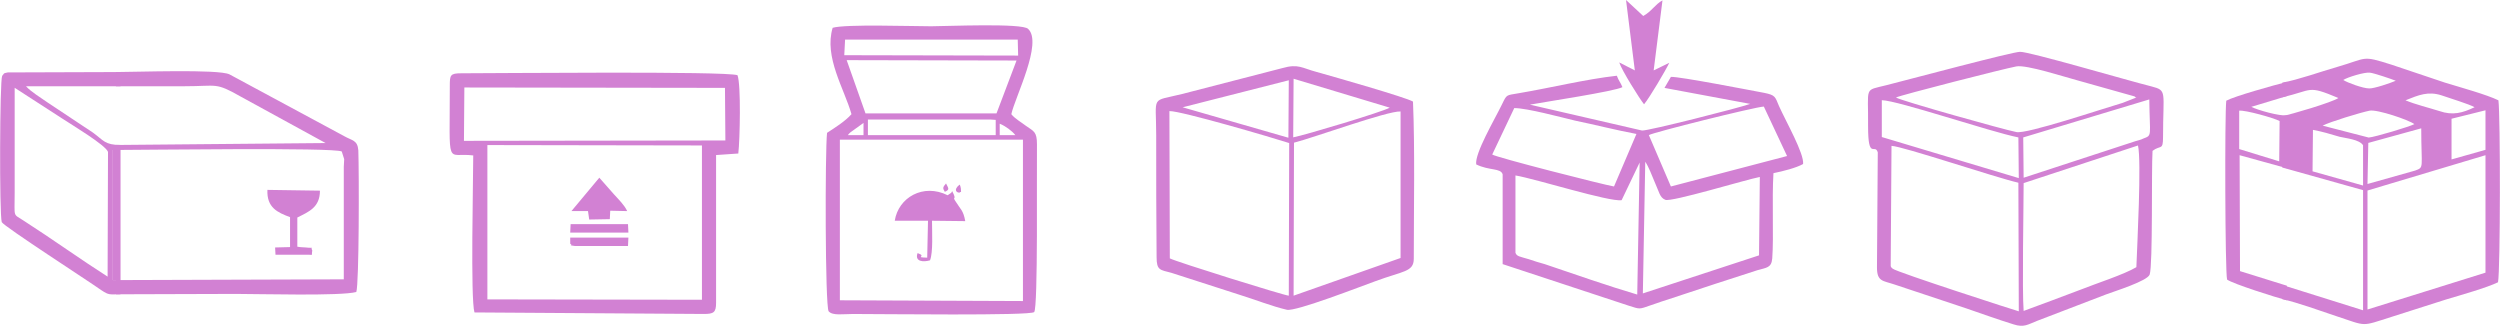 <?xml version="1.0" encoding="UTF-8"?>
<!DOCTYPE svg PUBLIC "-//W3C//DTD SVG 1.1//EN" "http://www.w3.org/Graphics/SVG/1.1/DTD/svg11.dtd">
<!-- Creator: CorelDRAW -->
<svg xmlns="http://www.w3.org/2000/svg" xml:space="preserve" width="26.497in" height="3.453in" version="1.1" style="shape-rendering:geometricPrecision; text-rendering:geometricPrecision; image-rendering:optimizeQuality; fill-rule:evenodd; clip-rule:evenodd"
viewBox="0 0 17186.24 2239.86"
 xmlns:xlink="http://www.w3.org/1999/xlink"
 xmlns:xodm="http://www.corel.com/coreldraw/odm/2003">
 <defs>
  <style type="text/css">
   <![CDATA[
    .fil0 {fill:#D281D3}
   ]]>
  </style>
 </defs>
 <g id="Capa_x0020_1">
  <g id="_2041671797696">
   <path class="fil0" d="M12998.02 1828.89l5.55 -826.02c77.78,2.64 711.16,216.4 872.28,253.35l2.78 884.08c-5.56,0 -838.94,-269.18 -866.72,-292.93l-11.11 -10.55c0,-2.64 -2.78,-5.28 -2.78,-7.92zm1689 7.92c-83.34,50.14 -280.57,113.48 -386.14,155.7 -130.56,50.14 -261.13,97.65 -388.91,145.15 -11.11,-137.23 0,-720.46 0,-878.8l786.16 -258.63c25,105.56 -5.56,686.15 -11.11,836.58zm-775.05 -614.9l-2.78 -277.1 866.72 -261.26c2.78,255.98 22.22,245.43 -41.67,269.18 -13.89,7.92 -38.89,13.2 -55.56,18.47l-766.72 250.71zm-975.06 -533.09c113.9,2.64 741.71,216.4 938.95,255.99l2.78 279.74 -941.73 -282.38 0 -253.35zm97.23 -18.47c30.56,-15.83 741.71,-197.93 827.83,-213.76 69.45,-13.19 336.13,73.89 416.69,95l394.47 110.84c0,0 5.56,2.64 5.56,5.28 2.78,0 5.56,2.64 8.34,2.64l-94.45 36.95c-144.46,42.22 -661.15,216.4 -730.6,200.57 -83.34,-15.83 -788.94,-213.76 -827.83,-237.51zm1764 366.83c55.56,-42.23 72.23,0 72.23,-95 0,-316.68 30.56,-319.32 -80.56,-348.35 -169.46,-42.22 -841.72,-240.15 -902.83,-237.51 -52.78,0 -752.83,187.37 -919.5,229.6 -155.56,39.59 -122.23,2.64 -125.01,282.38 0,237.51 47.22,113.48 66.67,179.45l-5.55 791.71c0,97.65 41.67,89.73 119.45,116.12l491.7 163.62c108.34,36.95 216.68,76.53 327.8,110.84 72.23,23.75 100.01,0 161.12,-23.75l475.03 -182.09c55.56,-21.11 286.13,-92.36 300.02,-137.23 22.22,-71.25 11.11,-712.54 19.45,-849.77z"/>
   <path class="fil0" d="M15394.04 760.9c41.67,-5.28 238.91,50.14 277.8,71.25l-2.78 277.1 -275.02 -84.45 0 -263.9zm327.8 1303.68l0 -100.28 -322.24 -100.28 -2.78 -796.99 325.02 89.73 0 -364.19c-47.23,7.92 -205.57,-36.95 -244.46,-58.06l244.46 -73.89 0 -97.65c-91.67,23.75 -358.36,97.65 -416.69,129.31 -11.11,87.09 -8.33,1177.01 5.56,1229.79 38.89,29.03 338.91,124.03 411.14,142.51z"/>
   <path class="fil0" d="M3350.05 997.37l1475.09 2.64 0 1060.89 -1475.09 -2.64 0 -1060.89zm-158.34 -395.85l1791.78 2.64 2.78 361.55 -1797.34 2.64 2.78 -366.82zm-100 -13.19c0,583.23 -27.78,456.55 161.12,480.3 0,168.9 -19.45,987 8.34,1079.37l1577.88 10.56c66.67,0 83.34,-10.56 83.34,-76.53l0 -1016.03 152.79 -10.56c11.11,-92.36 19.45,-475.03 -5.56,-538.36 -77.78,-29.03 -1677.88,-13.2 -1900.12,-13.2 -75,0 -77.78,13.2 -77.78,84.45z"/>
   <path class="fil0" d="M3927.87 1451.29l113.9 0 8.33 58.06 141.68 -2.64 2.78 -58.06 116.67 2.64c-19.45,-42.22 -58.34,-79.17 -91.67,-116.12l-100.01 -113.48 -191.68 229.6z"/>
   <polygon class="fil0" points="3919.53,1599.08 4319.56,1599.08 4316.78,1541.02 3922.31,1541.02 "/>
   <path class="fil0" d="M3952.87 1691.44l363.91 0 2.78 -58.06 -400.03 0 0 42.23c27.78,18.47 -30.56,5.28 33.33,15.83z"/>
   <path class="fil0" d="M17087.25 1067.03l0 807.54 -811.16 253.35 0 -818.1 811.16 -242.79zm-1186.19 -174.18c58.33,10.56 122.23,29.03 183.34,47.5 44.45,10.56 136.12,18.47 161.12,58.06l0 277.1 -347.24 -97.64 2.78 -285.02zm744.49 -10.56c0,277.1 22.22,266.54 -41.67,290.3l-327.8 92.36 5.56 -282.38 363.91 -100.28zm441.69 -124.03l0 271.82 -233.35 65.98 0 -279.74 233.35 -58.06zm-1119.52 105.56c50,-26.39 258.35,-89.73 322.24,-102.92 52.78,-10.56 269.46,63.34 308.35,92.36 -27.78,15.83 -272.24,89.73 -313.91,92.37l-316.69 -81.81zm569.48 -174.17c91.67,-36.95 155.57,-63.34 247.24,-34.31 52.78,18.47 191.68,60.7 227.79,81.81 -83.34,39.58 -150.01,58.06 -241.68,26.39 -75,-23.75 -163.9,-44.86 -233.35,-73.89zm-427.81 -139.87c27.78,-18.47 147.23,-55.42 183.35,-50.14 27.78,2.64 144.45,42.23 177.79,55.42 -36.11,15.83 -152.79,55.42 -183.34,52.78 -41.67,0 -150.01,-39.59 -177.79,-58.06zm-419.47 18.47l0 100.28c213.9,-47.5 166.68,-87.09 386.14,5.28 -41.67,29.03 -325.02,113.48 -386.14,124.03l0 353.63 555.59 155.7 0 826.02 -555.59 -174.18 0 97.65c108.34,23.75 258.35,79.17 369.47,116.12 216.68,71.25 166.68,73.89 383.36,5.28 125.01,-39.59 247.24,-79.17 372.25,-118.76 97.23,-29.03 283.35,-81.81 358.36,-118.76 16.67,-84.45 16.67,-1150.62 2.78,-1250.9 -80.56,-39.59 -263.91,-89.73 -366.69,-121.4 -125.01,-42.22 -244.46,-81.81 -369.47,-124.03 -208.35,-65.98 -161.12,-44.86 -372.25,15.83 -119.45,34.31 -263.91,87.09 -377.8,108.2z"/>
   <path class="fil0" d="M5773.42 960.34l1258.66 0 0 1109.38 -1258.66 -5.23 0 -1104.14zm1098.92 -109.89c38.56,15.7 85.38,49.71 107.41,78.49l-107.41 0 0 -78.49zm-906.13 -28.78l840.03 0 38.56 2.61 0 104.66 -504.02 0 -374.57 0 0 -107.27zm-137.71 107.27c8.26,-10.46 5.51,-7.85 16.53,-18.31l90.89 -65.41 0 83.73 -107.42 0zm-8.26 -515.44l1167.78 2.61 -137.71 363.69 -900.62 0 -129.45 -366.3zm-11.02 -141.29l1187.05 0 2.76 109.89 -1195.32 -2.61 5.51 -107.27zm-112.92 1868.15c27.54,31.4 99.15,18.31 168.01,18.31 192.79,0 1220.11,13.08 1244.89,-13.08 27.54,-26.16 16.53,-978.55 19.28,-1153.86 0,-86.34 -22.03,-88.96 -74.36,-125.59 -30.3,-23.55 -77.12,-49.71 -101.91,-81.11 24.79,-115.12 217.58,-491.89 115.68,-586.09 -35.8,-41.86 -570.12,-18.31 -666.51,-18.31 -132.2,0 -589.4,-15.7 -677.53,10.46 -60.59,201.47 79.87,418.63 129.45,593.94 -44.07,49.71 -115.67,94.19 -168.01,128.21 -13.77,120.36 -13.77,1190.49 11.02,1227.12z"/>
   <g>
    <path class="fil0" d="M11310.54 1111.99c24.79,36.63 44.07,91.58 63.35,136.05 33.05,73.26 35.8,109.89 74.36,125.59 38.56,18.31 553.59,-138.67 649.99,-156.99l-5.51 538.99 -798.72 261.65 16.53 -905.29zm-38.56 5.23l-16.52 907.91c-195.55,-57.56 -435.16,-141.29 -636.22,-209.32 -38.56,-10.46 -71.61,-20.93 -110.17,-34.01 -60.59,-18.31 -82.62,-18.31 -90.89,-44.48l0 -531.14c140.46,23.55 644.48,183.15 729.86,170.07l123.94 -259.03zm63.35 -188.39c27.54,-18.31 729.86,-193.62 790.45,-196.23l159.74 340.14 -798.72 209.32 -151.48 -353.22zm-925.41 -185.77c88.13,0 319.49,62.8 418.64,86.34 140.46,28.78 280.93,65.41 421.39,91.58l-154.24 361.07c-77.12,-13.08 -815.24,-201.47 -837.27,-219.78l151.48 -319.21zm-261.65 387.24c90.89,44.48 168.01,23.55 181.78,68.03l0 617.48 864.82 285.19c82.62,26.16 71.61,26.16 154.23,-2.61 49.58,-18.31 101.9,-34.01 148.73,-49.71 195.55,-65.41 388.34,-128.21 583.89,-191 63.35,-18.31 96.4,-15.7 101.9,-81.11 11.02,-146.52 -2.75,-405.55 8.26,-586.09 66.1,-13.08 156.99,-36.63 203.81,-62.8 8.26,-70.64 -115.68,-287.81 -165.25,-397.7 -27.54,-65.41 -24.79,-75.88 -101.9,-91.58 -99.15,-18.31 -581.13,-112.51 -641.73,-109.89l-44.07 75.88 589.4 109.89c-71.61,26.17 -699.56,185.77 -743.63,183.15l-771.17 -177.92c99.15,-18.32 583.89,-91.58 636.22,-120.36 -13.77,-34.01 -24.79,-41.86 -38.56,-78.49 -212.07,23.55 -457.19,83.73 -674.78,120.35 -88.14,15.7 -79.87,5.23 -115.68,78.5 -49.58,102.04 -187.28,334.9 -176.27,410.78z"/>
    <path class="fil0" d="M11238.93 484.04l-107.42 -54.95c16.53,52.33 140.46,251.18 170.76,287.81 35.8,-41.86 148.73,-232.86 173.51,-285.19l-107.41 52.33 60.59 -481.43c-49.58,26.16 -74.36,75.88 -132.2,107.27l-118.43 -109.89 60.59 484.04z"/>
   </g>
   <path class="fil0" d="M6635.48 1520.26c-13.77,-75.88 -33.05,-81.11 -63.35,-130.82 -30.3,-44.48 2.76,-10.46 -16.52,-54.94 -19.28,-36.63 -2.75,-15.7 -22.03,-5.23l-19.28 13.08c-168.01,-83.73 -338.77,15.7 -363.55,175.3l228.6 0 -5.51 253.8c-93.64,-2.62 2.76,-7.85 -66.1,-31.4 -22.03,60.18 41.31,62.79 85.38,49.71 22.03,-54.95 13.77,-193.62 13.77,-272.11l228.6 2.62z"/>
   <path class="fil0" d="M739.03 1901.93c-186.12,-118.76 -380.58,-258.63 -577.82,-385.3 -75,-50.14 -61.12,-13.19 -61.12,-192.65l0 -720.46 330.58 213.76c55.56,36.95 294.46,179.45 311.13,226.96l-2.78 857.69zm88.89 121.4l0 -97.65 -52.78 0 0 -894.63 52.78 0 0 -34.31c-108.34,0 -116.67,-31.67 -188.9,-84.45l-313.91 -208.49c-44.45,-31.67 -111.12,-71.25 -147.23,-110.84l650.04 0 0 -97.64 -775.05 2.64c-36.11,7.92 -19.44,2.64 -38.89,23.75 -16.67,31.67 -19.45,952.69 -2.78,1005.47 13.89,29.03 594.48,403.77 683.38,467.11 55.56,36.95 55.56,29.03 133.34,29.03z"/>
   <polygon class="fil0" points="827.92,1031.04 775.14,1031.04 775.14,1925.68 827.92,1925.68 "/>
   <path class="fil0" d="M796.02 592.96c155.57,0 313.91,0 469.48,0 233.35,0 211.12,-29.03 388.91,71.26l583.37 319.32 -1441.76 13.19 0 34.31c177.79,0 1502.87,-18.47 1552.88,10.56l16.67 52.78c0,13.19 -2.78,39.58 -2.78,52.78l0 773.24 -1566.77 5.28 0 97.65c275.02,0 550.03,-2.64 825.05,-2.64 158.34,0 722.27,15.83 827.83,-13.19 19.45,-58.06 19.45,-818.1 13.89,-973.8 -5.55,-71.25 -41.67,-65.98 -97.23,-97.64l-788.94 -424.88c-75,-36.95 -647.26,-15.83 -780.61,-15.83l0 97.64z"/>
   <path class="fil0" d="M1993.32 1492.87l0 205.84 -102.79 2.64 2.78 50.14 208.35 0c58.34,-2.64 36.11,13.2 44.45,-29.03 -16.67,-31.67 22.22,-13.19 -44.45,-21.11 -22.22,-2.64 -30.56,0 -58.34,-5.28l0 -200.57c77.78,-39.59 155.56,-68.62 155.56,-184.73l-361.13 -5.28c-5.56,121.39 69.45,155.7 155.57,187.37z"/>
   <path class="fil0" d="M6596.92 1324.03c11.02,-15.7 11.02,18.31 8.26,-28.78 0,-5.23 -5.51,-23.55 -8.26,-26.16 -46.82,36.63 -19.28,57.56 0,54.95z"/>
   <path class="fil0" d="M6503.28 1261.23c-22.04,26.16 -24.79,31.4 -8.26,57.56 35.8,-15.7 24.79,-23.55 8.26,-57.56z"/>
   <path class="fil0" d="M8895.62 980.94c134.96,-34.01 644.48,-219.78 732.62,-214.55l0 1007.34 -735.37 259.03 2.75 -1051.82zm-856.55 -217.16c77.12,-2.62 710.58,183.15 823.5,219.78l-2.76 1049.2c-27.54,0 -773.93,-232.86 -817.99,-256.41l-2.76 -1012.57zm820.75 -211.93l-2.75 395.08 -727.11 -209.32 729.86 -185.77zm33.05 -10.47l661 198.85c-49.57,28.78 -581.13,188.39 -663.76,204.09l2.76 -402.94zm-944.69 387.24c0,279.96 0,559.92 2.76,839.88 0,91.58 24.79,86.34 101.9,107.27l470.97 151.75c101.9,31.4 220.33,78.49 322.24,102.04 57.84,15.7 520.54,-164.84 608.68,-196.24 190.04,-70.64 264.4,-62.79 264.4,-154.37 0,-334.91 8.26,-758.77 -5.51,-1080.6 -46.82,-28.78 -542.58,-170.07 -663.76,-204.09 -99.15,-26.16 -123.94,-57.56 -234.11,-26.16l-688.55 177.92c-220.34,54.94 -179.02,2.61 -179.02,282.58z"/>
  </g>
 </g>
</svg>

